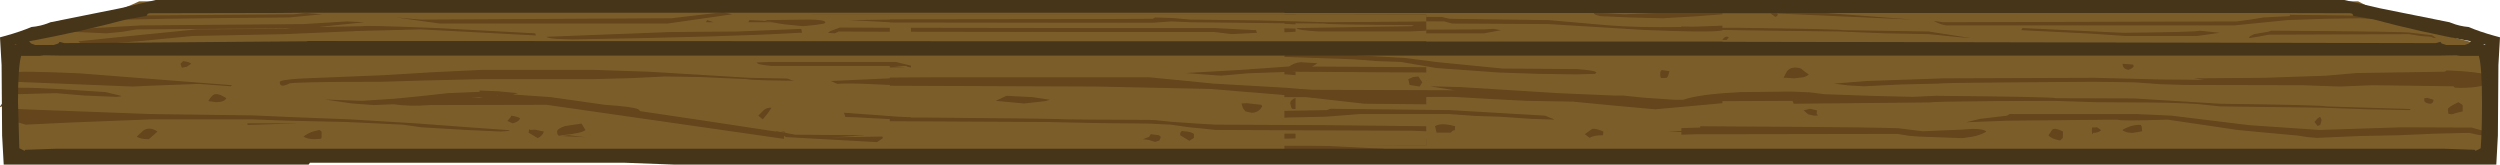 <?xml version="1.0" encoding="UTF-8" standalone="no"?>
<svg xmlns:ffdec="https://www.free-decompiler.com/flash" xmlns:xlink="http://www.w3.org/1999/xlink" ffdec:objectType="frame" height="31.1px" width="472.3px" xmlns="http://www.w3.org/2000/svg">
  <g transform="matrix(1.0, 0.0, 0.0, 1.0, 471.1, 15.55)">
    <use ffdec:characterId="1065" height="31.1" transform="matrix(1.0, 0.0, 0.0, 1.0, -471.1, -15.55)" width="472.3" xlink:href="#shape0"/>
  </g>
  <defs>
    <g id="shape0" transform="matrix(1.0, 0.0, 0.0, 1.0, 471.1, 15.55)">
      <path d="M-142.95 -15.3 L-25.6 -15.3 Q-18.55 -11.5 -6.7 -8.25 L0.55 -6.4 0.45 -1.85 0.55 6.35 Q0.0 10.3 -0.25 13.7 L-142.95 13.7 -263.95 13.7 -469.0 13.7 -469.0 -8.45 Q-465.15 -9.45 -458.15 -11.55 L-456.5 -11.5 Q-453.95 -11.5 -447.8 -14.0 -446.05 -14.7 -444.8 -15.3 L-441.15 -15.3 Q-438.85 -15.7 -436.4 -15.3 L-263.95 -15.3 -142.95 -15.3 -142.95 13.7 -142.95 -15.3 M-263.95 13.7 L-263.95 -15.3 -263.95 13.7" fill="#7b5d2a" fill-rule="evenodd" stroke="none"/>
      <path d="M-468.6 -1.85 Q-467.65 -2.2 -456.15 -1.7 L-427.25 0.55 -427.5 0.75 -433.5 0.3 -442.9 0.65 -446.0 0.8 -468.35 -0.1 Q-468.75 -0.75 -468.75 -1.1 L-468.6 -1.85 M-448.25 -12.6 L-415.6 -12.85 -413.3 -13.1 -410.25 -12.85 -416.5 -12.25 Q-447.75 -12.0 -448.0 -11.75 L-448.75 -11.85 -448.25 -12.6 M-456.25 -7.75 L-449.0 -8.5 -434.0 -10.0 -417.1 -10.1 -416.05 -10.2 -445.25 -10.0 -447.95 -9.55 -451.0 -9.25 -461.75 -9.75 -444.5 -10.75 -413.75 -11.0 -405.55 -11.5 -402.25 -11.35 -410.95 -10.45 -402.5 -10.6 Q-402.5 -10.8 -388.5 -10.25 L-370.0 -9.25 -369.85 -8.85 -391.6 -10.0 -403.3 -9.7 -417.25 -9.1 -434.75 -8.75 -443.95 -7.85 -453.0 -7.1 -455.1 -7.25 Q-456.25 -7.45 -456.25 -7.75 M-437.0 -3.5 L-436.5 -4.0 Q-435.25 -3.85 -435.0 -3.5 L-435.8 -2.95 -436.75 -2.75 -437.0 -3.5 M-263.95 -0.25 L-299.0 -0.25 -303.0 -0.25 -315.45 -0.25 -316.95 -0.25 Q-329.75 -0.35 -330.0 -0.6 L-338.85 -1.0 -345.5 -1.1 -351.55 -0.8 -359.0 -0.6 -380.0 -0.6 -390.8 -0.35 -399.0 -0.1 Q-416.15 -0.1 -416.5 0.25 -418.25 1.15 -418.25 -0.05 -418.25 -0.45 -414.5 -0.7 L-398.5 -1.35 -389.45 -1.9 -380.0 -2.35 -359.0 -2.35 -348.5 -2.0 -329.5 -0.85 -321.9 -0.7 -316.95 -0.55 -315.45 -0.45 -303.0 -0.45 -299.0 -0.45 -263.95 -0.45 -254.0 -0.45 -201.65 -0.4 -201.65 -0.25 -202.5 -0.25 -254.0 -0.25 -263.95 -0.25 -263.95 -0.45 -263.95 -0.25 M-396.25 -12.25 L-391.6 -11.85 -344.25 -12.1 -334.5 -13.25 -332.75 -12.85 -345.0 -11.1 -388.0 -11.1 -396.25 -12.25 M-263.95 -9.4 L-320.25 -9.35 Q-332.5 -8.6 -363.0 -8.1 L-365.85 -8.2 Q-367.8 -8.35 -367.85 -8.6 L-344.35 -9.5 -331.75 -9.6 -319.5 -10.1 -319.5 -10.35 -263.95 -10.3 -228.45 -10.3 -228.45 -10.4 -226.5 -10.3 -201.65 -10.3 -201.65 -9.95 -190.7 -10.0 -189.0 -10.1 -187.5 -9.85 -190.75 -9.25 -216.75 -9.25 -218.0 -9.4 -263.95 -9.4 -263.95 -10.3 -263.95 -9.4 M-337.75 -11.35 L-337.5 -11.75 -336.25 -11.35 -337.75 -11.35 M-329.75 -11.35 L-329.5 -11.75 -327.15 -11.65 -324.75 -11.35 -329.75 -11.35 M-263.95 -12.4 L-299.0 -12.4 -301.0 -12.4 -303.0 -12.4 -315.45 -12.45 -316.95 -12.6 -317.75 -12.75 -316.95 -12.75 -315.45 -12.75 -303.0 -12.75 -299.0 -12.75 -263.95 -12.75 -254.0 -12.75 -228.45 -12.75 -228.45 -12.8 -226.35 -12.8 -226.35 -12.75 -201.65 -12.8 -201.65 -12.35 -198.75 -12.35 -197.25 -12.0 -178.5 -11.75 -167.7 -10.8 Q-162.0 -10.3 -153.45 -10.45 L-153.45 -10.55 -151.3 -10.5 -145.7 -10.7 -145.7 -10.3 -142.95 -10.3 Q-123.5 -10.05 -122.85 -9.85 L-106.75 -9.6 -103.2 -9.05 -98.75 -8.35 -100.7 -8.5 -106.75 -9.1 -114.9 -9.25 -123.6 -9.6 -136.2 -9.75 -142.95 -9.85 -145.7 -9.9 -145.7 -9.8 Q-147.95 -9.35 -160.6 -9.9 L-178.5 -11.0 -196.75 -11.1 -198.25 -11.5 -212.75 -11.6 -217.85 -11.75 -223.0 -12.25 -212.85 -12.35 -226.35 -12.35 -226.35 -12.3 -228.45 -12.3 -228.45 -12.35 -254.0 -12.4 -263.95 -12.4 -263.95 -12.75 -263.95 -12.4 M-318.7 -11.55 L-321.25 -11.35 -320.0 -12.25 -318.15 -12.15 -316.95 -12.0 -316.25 -11.75 Q-316.3 -11.45 -316.55 -11.45 L-316.75 -11.6 -318.7 -11.55 M-227.7 -2.85 Q-226.7 -3.7 -225.35 -3.8 L-222.2 -3.6 Q-224.05 -2.25 -226.25 -2.25 L-227.25 -2.4 -227.7 -2.85 M-226.0 -6.25 Q-215.7 -5.9 -214.7 -5.1 L-205.7 -4.6 -199.45 -3.8 -187.2 -2.6 -173.25 -2.5 Q-169.7 -2.25 -169.5 -1.85 L-169.75 -1.6 -173.25 -1.5 -180.5 -1.6 -187.95 -1.85 -199.75 -2.7 -206.45 -3.85 -210.85 -4.0 -215.45 -4.35 -228.45 -4.8 -228.45 -6.3 -226.0 -6.25 M-142.95 -13.0 L-145.7 -13.0 -145.7 -12.85 -150.95 -12.45 -157.0 -12.1 -163.15 -12.25 -168.75 -12.5 Q-170.0 -12.75 -170.0 -13.1 L-167.5 -13.05 -164.25 -12.85 -154.25 -13.25 -153.45 -13.3 -153.45 -13.85 -142.95 -13.85 -136.0 -13.85 -109.75 -11.85 -135.35 -13.0 -135.25 -12.85 Q-135.25 -12.5 -135.75 -12.35 -135.75 -12.45 -136.25 -12.75 L-136.6 -13.0 -142.95 -13.0 -142.95 -13.85 -142.95 -13.0 M-157.2 -0.8 Q-157.45 -0.8 -157.45 -1.55 -157.45 -2.35 -157.05 -2.3 L-155.7 -2.1 -155.9 -1.4 Q-156.05 -0.95 -156.25 -0.85 L-157.2 -0.8 M-144.5 -8.5 L-144.9 -8.0 -145.75 -8.0 Q-145.1 -8.9 -144.5 -8.5 M-142.95 -9.85 L-142.95 -10.3 -142.95 -9.85 M-133.5 -2.1 Q-132.6 -3.15 -130.85 -2.6 L-130.2 -2.05 -129.4 -1.5 Q-129.6 -1.2 -130.4 -0.95 L-132.15 -0.75 -133.6 -0.85 -134.15 -0.85 -133.5 -2.1 M-104.0 -11.35 L-48.5 -11.5 -45.95 -11.85 -43.5 -12.25 -38.5 -12.5 -38.5 -12.75 -25.25 -12.6 -20.35 -12.2 -15.75 -11.85 -20.4 -11.85 -25.25 -12.1 -31.95 -12.0 -39.0 -11.75 -44.0 -11.25 -49.0 -10.75 -103.5 -10.75 Q-104.9 -11.05 -105.75 -11.6 L-104.0 -11.35 M-103.9 -0.75 L-75.4 -0.85 -67.45 -0.65 Q-63.45 -0.5 -58.4 -0.5 L-54.65 -0.45 -56.65 -0.75 -43.4 -0.85 -31.65 -1.25 -25.9 -1.75 -9.4 -2.0 -9.15 -2.05 -8.9 -2.25 Q-2.8 -2.05 0.15 -1.1 L-0.8 -0.2 -0.35 -0.1 Q-1.9 1.05 -6.4 1.05 L-7.35 1.0 -7.6 0.75 -22.9 0.55 -29.05 0.8 -36.1 0.55 -58.4 0.5 -63.05 0.35 -67.9 0.0 -75.4 -0.1 -89.95 0.0 Q-104.6 0.1 -104.9 0.25 L-111.8 0.4 -118.9 0.75 -121.75 0.6 -124.65 0.25 -118.4 -0.25 -103.9 -0.75 M-89.0 -10.25 L-70.0 -9.35 Q-55.85 -9.5 -55.5 -9.75 L-51.75 -9.35 -56.0 -8.75 -69.5 -8.75 -76.15 -9.2 -89.25 -9.85 -89.0 -10.25 M-68.0 -3.0 Q-68.25 -2.6 -69.0 -2.35 -70.1 -2.55 -70.1 -3.5 L-68.1 -3.35 -68.0 -3.0 M-44.3 -8.65 L-46.25 -8.35 -46.05 -8.7 -45.25 -9.1 -42.6 -9.55 -42.0 -9.75 Q-15.85 -9.6 -15.5 -9.35 L-11.65 -8.9 -10.85 -8.35 -11.3 -8.4 Q-11.75 -8.45 -11.75 -8.6 L-13.8 -8.75 -16.0 -9.1 -42.5 -9.0 -44.3 -8.65 M-8.55 5.95 L-8.65 5.1 Q-8.65 4.7 -6.65 3.75 L-5.85 4.3 -5.85 5.5 -6.75 5.7 -7.9 6.05 -8.55 5.95 M-2.75 8.95 Q-1.55 9.25 -1.4 9.5 L-1.15 10.05 -2.85 9.95 -4.6 9.55 -11.05 9.7 -17.9 10.0 -25.45 10.15 -33.4 10.5 -35.15 10.35 -37.1 10.05 -44.25 9.4 -48.4 9.0 -61.6 7.05 Q-70.8 7.35 -71.1 7.05 L-91.85 7.25 -99.65 7.55 -97.0 6.9 -91.9 6.3 -91.65 6.1 -91.4 6.0 -67.4 6.0 -60.85 6.3 -46.15 8.1 -32.9 9.0 -17.4 8.5 -4.15 8.55 -2.75 8.95 M-11.9 4.05 Q-12.85 4.0 -13.1 3.55 L-13.1 3.0 -12.5 2.95 -11.35 3.3 Q-11.4 3.95 -11.9 4.05 M-142.95 1.9 L-142.35 1.85 -132.65 1.75 -129.15 1.9 -126.4 2.25 -117.9 2.55 -109.75 2.75 -105.4 2.55 Q-83.15 2.75 -82.65 3.0 L-67.9 3.05 -51.65 4.05 Q-32.15 4.3 -31.65 4.55 L-15.65 5.05 -15.9 5.25 -23.85 5.1 -32.15 4.8 -51.65 4.55 -55.95 4.1 Q-60.7 3.8 -67.9 3.8 L-75.35 3.75 -83.15 3.5 -94.6 3.55 Q-106.1 3.65 -106.4 3.8 L-132.25 4.05 -132.35 3.7 -132.5 3.5 -142.95 3.55 -145.7 3.55 -145.7 3.95 -158.4 5.1 -166.15 4.4 -173.95 3.65 -182.7 3.5 -189.55 3.15 -196.45 2.75 -228.45 2.8 -228.45 1.4 -196.45 1.5 -195.65 1.6 -201.0 0.75 -195.2 0.9 -176.7 2.05 -166.25 2.5 -164.45 2.5 -160.65 2.9 -154.7 3.3 -153.1 3.3 Q-150.1 2.25 -142.95 1.9 L-142.95 3.55 -142.95 1.9 M-32.75 8.05 L-33.25 8.25 -33.85 7.5 -33.3 6.85 Q-32.95 6.55 -32.75 6.55 L-32.5 7.1 -32.75 8.05 M-70.15 9.0 Q-68.35 7.95 -66.65 8.05 L-66.5 8.35 -66.4 9.25 -68.15 9.55 Q-69.6 9.55 -70.15 9.0 M-74.15 9.05 Q-74.65 9.55 -75.65 9.55 -75.9 10.25 -75.9 9.0 L-75.85 8.3 -75.85 8.55 -74.9 8.5 -74.15 9.05 M-81.35 9.3 L-81.4 10.5 -81.9 11.0 Q-83.65 10.65 -84.1 10.0 L-83.35 8.9 Q-82.8 8.55 -81.35 9.3 M-142.95 8.35 Q-112.1 8.5 -111.85 8.75 L-107.85 9.25 -100.8 8.95 -98.4 8.8 Q-96.35 8.8 -95.85 9.3 -96.75 9.95 -98.6 10.3 L-100.4 10.55 -108.6 10.25 -110.5 10.1 -112.6 9.75 -142.95 9.8 -150.35 9.8 -153.45 9.9 -153.45 9.4 -156.0 9.25 -153.45 9.2 -153.45 8.65 -149.9 8.55 -149.9 8.3 -142.95 8.35 -142.95 9.8 -142.95 8.35 M-127.85 5.3 L-127.9 6.05 Q-127.15 6.3 -128.4 6.3 L-129.5 6.05 -130.35 5.3 -129.15 5.0 -127.85 5.3 M-170.3 8.8 Q-169.65 8.65 -168.2 9.3 L-168.25 10.0 Q-170.15 10.0 -170.75 10.5 L-171.7 9.8 -170.3 8.8 M-181.85 6.9 L-187.75 6.5 -192.4 6.35 -197.25 6.0 -214.25 6.0 -217.4 6.25 -220.75 6.5 -227.8 6.65 -228.45 6.7 -228.45 5.4 -220.45 5.25 -219.75 5.0 -197.2 5.25 -179.2 6.3 -178.25 6.7 Q-177.6 6.9 -177.5 7.05 L-181.85 6.9 M-263.95 10.7 L-254.0 10.7 -229.75 10.75 -201.65 10.75 -201.65 11.9 -223.85 11.85 -209.75 12.55 -209.2 12.7 Q-208.6 12.9 -208.5 13.05 L-211.75 13.35 -215.75 13.5 -219.45 13.05 -227.7 12.75 -228.45 12.75 -228.45 11.85 -254.0 11.85 -263.95 11.85 -263.95 10.7 -263.95 11.85 -299.0 11.85 -301.5 11.85 -303.0 11.85 -315.45 11.8 -315.6 11.75 -316.95 11.55 -367.85 4.25 -389.85 4.3 Q-393.65 4.6 -396.8 4.15 L-400.5 4.3 -404.55 4.0 -409.75 3.25 -402.75 3.5 -396.55 3.1 -391.0 2.55 -386.5 2.05 -380.5 1.8 -380.5 1.55 -376.9 1.7 -373.25 2.05 -374.2 2.3 -367.05 2.8 -356.85 4.25 Q-351.55 4.6 -350.5 5.1 L-350.15 5.45 -339.7 7.0 -316.95 10.45 -315.45 10.7 -303.0 10.7 -299.0 10.7 -263.95 10.7 M-200.0 8.3 Q-198.9 7.55 -196.2 8.3 L-196.25 9.05 Q-196.7 9.05 -197.0 9.5 L-199.7 9.5 -199.85 8.9 -200.0 8.3 M-316.75 5.05 L-316.65 5.4 -316.95 5.7 -317.5 5.75 Q-319.1 5.75 -319.75 5.25 -318.65 4.25 -316.95 4.3 L-316.85 4.3 -316.75 5.05 M-326.05 5.85 L-327.0 7.0 -327.85 6.3 -326.75 5.2 Q-326.15 4.75 -325.35 4.8 L-326.05 5.85 M-360.5 9.0 Q-361.0 9.6 -365.0 10.0 L-365.4 10.1 Q-365.85 10.1 -365.85 9.3 -365.85 8.75 -364.3 8.25 L-361.25 7.8 -360.5 9.0 M-363.6 10.0 L-360.25 10.4 -361.75 10.3 -365.1 10.15 -363.6 10.0 M-371.1 8.8 L-371.0 9.0 -370.0 8.95 -368.35 9.3 Q-368.6 10.1 -369.5 10.55 L-371.25 9.5 -371.1 8.8 M-374.25 7.75 L-375.25 7.3 Q-374.5 6.5 -374.5 6.3 -373.25 6.5 -372.85 6.8 -373.05 7.45 -374.25 7.75 M-377.2 2.55 L-376.95 2.5 -377.1 2.5 -377.3 2.5 -377.25 2.55 -377.2 2.55 M-380.65 2.75 L-381.0 2.8 -382.3 2.85 -379.85 2.9 -380.65 2.75 M-375.15 9.2 L-376.5 9.3 -383.0 9.0 -391.5 8.5 -395.0 8.0 -405.5 7.5 -416.65 7.25 -423.5 7.0 -442.5 7.0 -457.85 7.6 -466.25 8.0 -467.8 7.55 Q-469.3 7.05 -469.75 6.5 L-469.85 5.85 -468.25 5.0 -466.65 5.1 -442.5 6.0 -423.35 6.25 -416.5 6.55 -405.0 7.0 -392.6 7.75 -382.5 8.5 -374.75 9.05 -375.15 9.2 M-411.5 10.75 Q-413.1 10.75 -413.75 10.25 -413.1 9.7 -412.0 9.3 L-410.75 9.0 -410.35 9.3 -410.35 10.5 -410.45 10.65 -411.5 10.75 M-424.35 8.05 L-424.35 7.75 -414.55 7.75 -424.35 8.05 M-428.35 3.0 Q-428.7 3.75 -430.25 3.75 L-431.75 3.55 Q-431.1 2.45 -430.65 2.3 -429.85 2.0 -428.35 3.0 M-442.35 10.2 L-443.0 10.75 Q-444.6 10.75 -445.25 10.25 L-443.95 9.05 Q-442.75 8.35 -441.35 9.3 L-442.35 10.2 M-448.2 2.65 L-449.1 2.75 -455.15 2.5 -460.5 2.05 -470.0 2.3 -470.75 2.05 -470.0 1.0 -464.85 1.05 -459.5 1.3 -451.15 1.85 -448.25 2.55 -448.2 2.65 M-469.8 3.85 L-470.35 4.25 -471.0 4.7 -471.1 4.55 -470.8 4.15 -470.5 3.8 -469.8 3.85" fill="#64451c" fill-rule="evenodd" stroke="none"/>
      <path d="M-142.95 -15.55 L-28.2 -15.55 -21.55 -14.0 -8.35 -11.35 -7.95 -11.2 Q-6.45 -10.6 -4.75 -10.45 -2.6 -9.55 0.1 -8.8 L1.2 -8.5 0.9 -3.25 0.8 10.05 0.5 15.55 -142.95 15.55 -263.95 15.55 -343.6 15.55 -353.0 15.2 -410.95 15.2 -412.55 15.2 -412.8 15.55 -470.4 15.55 -470.7 10.05 -470.8 -3.25 -471.1 -8.5 -470.0 -8.8 Q-467.3 -9.55 -465.15 -10.45 -463.45 -10.6 -461.95 -11.2 L-461.55 -11.35 -448.35 -14.0 -441.7 -15.55 -263.95 -15.55 -142.95 -15.55 -142.95 -13.1 -142.95 -15.55 M-142.95 -7.65 L-10.95 -7.4 -10.05 -7.65 -9.85 -7.35 -8.95 -7.05 -5.45 -7.05 -4.65 -7.35 -4.3 -7.75 Q-14.0 -9.55 -22.75 -11.9 L-26.5 -12.55 -26.7 -12.95 -27.05 -13.05 -46.95 -13.1 -142.95 -13.1 -145.7 -13.1 -153.45 -13.1 -172.75 -13.1 -228.45 -13.1 -228.45 -13.15 -254.0 -13.15 -263.95 -13.15 -299.0 -13.15 -303.0 -13.15 -315.45 -13.15 -316.95 -13.15 -410.95 -13.15 -413.0 -13.15 -418.95 -13.1 -442.85 -13.05 -443.2 -12.95 -443.4 -12.55 -447.15 -11.9 Q-455.9 -9.55 -465.6 -7.75 L-465.25 -7.35 -464.45 -7.05 -460.95 -7.05 -460.05 -7.35 -459.85 -7.65 -458.95 -7.4 -413.0 -7.75 -413.0 -7.8 -263.95 -7.75 -263.95 -5.05 -263.95 -7.75 -201.65 -7.75 -201.65 -7.7 -145.7 -7.7 -145.7 -7.65 -142.95 -7.65 -142.95 -5.05 -142.95 -7.65 M-142.95 12.55 L-9.35 12.55 -3.55 12.75 -3.45 12.95 Q-2.6 12.6 -2.45 12.45 -2.2 9.45 -2.2 3.8 -2.2 -3.0 -2.8 -5.0 L-6.35 -5.0 -7.1 -5.1 -7.15 -5.1 -10.0 -5.05 -142.95 -5.05 -263.95 -5.05 -459.9 -5.05 -462.75 -5.1 -462.8 -5.1 -463.55 -5.0 -467.1 -5.0 Q-467.7 -3.0 -467.7 3.8 L-467.45 12.45 -466.45 12.95 -466.35 12.75 -460.55 12.55 -263.95 12.55 -263.95 15.55 -263.95 12.55 -142.95 12.55 -142.95 15.55 -142.95 12.55 M-468.25 -7.1 L-467.9 -7.1 -468.35 -7.25 -468.25 -7.1 M-263.95 -15.55 L-263.95 -13.15 -263.95 -15.55 M-1.55 -7.25 L-2.0 -7.1 -1.65 -7.1 -1.55 -7.25" fill="#463519" fill-rule="evenodd" stroke="none"/>
      <path d="M-263.95 -8.4 L-299.0 -8.4 -303.0 -8.4 -315.45 -8.4 -315.5 -8.4 -318.2 -8.85 -319.5 -8.65 -319.75 -10.4 -319.6 -10.95 -319.15 -11.05 -321.0 -11.5 Q-321.0 -12.1 -320.5 -12.5 L-317.95 -12.75 -315.45 -12.8 -303.0 -12.8 -299.0 -12.8 -263.95 -12.8 -254.0 -12.8 -201.65 -12.75 -201.65 -8.55 -254.0 -8.4 -263.95 -8.4 -263.95 -12.8 -263.95 -8.4 M-263.95 0.5 L-299.0 0.5 -303.0 0.5 -315.45 0.5 -315.75 0.5 -320.5 -0.1 Q-322.5 -0.6 -322.5 -1.0 L-322.5 -1.25 -319.25 -1.5 -315.45 -1.15 -303.0 -1.1 -299.0 -1.1 -263.95 -1.05 -254.0 -1.05 -201.65 -0.8 -201.65 0.5 -254.0 0.5 -263.95 0.5 -263.95 -1.05 -263.95 0.5 M-263.95 10.35 L-254.0 10.35 -229.75 10.4 -225.85 10.4 -214.2 10.15 -201.65 10.2 -201.65 11.9 -202.5 11.9 -221.95 12.0 -263.95 12.0 -263.95 10.35 -263.95 12.0 -317.0 12.0 -318.75 11.45 -322.8 11.0 Q-323.0 11.05 -323.0 10.4 -323.0 9.8 -321.5 9.25 -320.0 8.65 -319.25 9.0 L-319.25 9.75 -315.45 10.3 -303.0 10.35 -299.0 10.35 -263.95 10.35 M-315.5 4.75 Q-315.5 6.4 -318.0 6.4 -318.8 6.4 -319.55 5.65 L-320.25 4.65 Q-320.25 3.25 -317.85 3.45 -315.5 3.65 -315.5 4.75" fill="#7b5d2a" fill-rule="evenodd" stroke="none"/>
      <path d="M-328.15 -3.75 L-325.4 -3.85 -301.9 -3.85 -299.0 -3.15 -299.0 -2.8 -299.25 -2.85 Q-299.7 -2.9 -299.9 -3.1 L-302.35 -3.1 -300.15 -2.85 -303.0 -2.8 -303.0 -3.1 -325.4 -3.1 Q-328.15 -3.35 -328.15 -3.75 M-315.15 -11.35 L-315.4 -11.1 -316.95 -10.85 -319.4 -10.6 -322.85 -10.95 Q-325.45 -11.3 -326.65 -11.75 L-318.4 -11.85 Q-315.35 -11.85 -315.15 -11.35 M-313.4 -9.25 L-314.65 -9.35 Q-314.5 -9.6 -313.5 -9.95 L-312.4 -10.35 -303.0 -10.3 -303.0 -9.55 -301.85 -9.55 -303.0 -9.55 -312.65 -9.6 -313.4 -9.25 M-263.95 -11.25 L-303.0 -11.3 -303.0 -11.35 -310.65 -11.75 -303.0 -11.85 -303.0 -11.9 -263.95 -11.95 -263.95 -11.25 -263.95 -11.95 -253.3 -12.0 -252.9 -12.25 -249.7 -12.15 -246.15 -11.85 -233.4 -11.7 -220.4 -11.35 -207.05 -11.45 -201.65 -11.5 -201.65 -9.75 -204.9 -9.6 -221.9 -9.6 Q-226.15 -9.85 -226.15 -10.25 L-204.4 -10.6 -204.0 -10.8 Q-220.7 -10.9 -220.9 -11.1 L-226.35 -11.15 -226.35 -10.95 -228.45 -11.05 -228.45 -11.15 -246.15 -11.35 -249.85 -11.5 -253.4 -11.25 -254.0 -11.25 -263.95 -11.25 M-263.95 -9.5 L-299.0 -9.55 -299.0 -10.3 -263.95 -10.25 -263.95 -9.5 -263.95 -10.25 -254.0 -10.25 -241.65 -10.25 -233.8 -9.85 -233.65 -9.35 -238.4 -9.1 -241.65 -9.5 -254.0 -9.5 -263.95 -9.5 M-263.95 0.8 L-303.0 0.65 -303.0 0.5 -307.45 0.3 Q-311.4 0.15 -312.9 0.3 L-314.15 -0.25 -303.0 -0.75 -303.0 -0.9 -294.4 -0.95 -263.95 -0.95 -263.95 0.8 -263.95 -0.95 -254.0 -0.95 -241.8 0.25 -227.8 1.05 -219.15 1.8 -213.05 2.55 -201.65 2.55 -201.65 4.15 -213.3 4.05 -226.15 2.6 -242.55 1.25 -263.95 0.8 M-240.4 -1.25 L-247.15 -1.75 -237.5 -2.3 -227.4 -3.0 -201.65 -2.85 -201.65 -1.85 -227.25 -2.0 -226.35 -1.95 -226.35 -1.35 -228.1 -1.5 -228.45 -1.5 -228.45 -1.95 -235.4 -1.7 -240.4 -1.25 M-226.35 -10.15 L-226.35 -9.55 -228.45 -9.45 -228.45 -10.2 -226.35 -10.15 M-203.15 -1.1 L-202.4 0.0 -202.9 0.8 -204.8 0.5 -205.05 -0.6 -204.1 -1.0 -203.15 -1.1 M-263.95 7.05 L-254.0 7.1 -252.8 7.15 -249.4 7.5 -244.05 7.85 -241.4 8.0 -219.95 8.1 -201.65 8.3 -201.65 9.25 -204.2 9.15 -241.4 9.0 -246.4 8.5 -249.9 8.0 -254.0 7.8 -263.95 7.7 -263.95 7.05 -263.95 7.7 -273.6 7.5 -303.0 7.35 -303.0 6.95 -309.65 6.6 -311.4 6.55 -311.65 5.75 -301.4 6.5 -299.0 6.6 -299.0 6.65 -297.25 6.65 Q-271.55 6.85 -269.5 7.0 L-263.95 7.05 M-226.35 2.95 L-226.35 5.05 -226.85 5.05 -227.1 4.9 -227.35 4.0 Q-227.35 3.35 -226.4 2.95 L-226.35 2.95 M-232.65 4.55 Q-233.3 5.75 -234.65 5.75 L-235.8 5.5 -236.3 4.85 -236.55 4.0 -235.55 3.95 -232.8 4.25 -232.65 4.55 M-228.45 10.65 L-228.45 9.7 -226.35 9.7 -226.35 10.6 -228.45 10.65 M-251.8 10.3 L-252.05 11.0 -252.9 11.25 -253.4 11.1 -254.0 10.9 -255.2 10.75 -254.0 10.3 -253.7 9.8 -252.15 10.0 -251.8 10.3 M-246.4 11.05 L-248.15 10.0 Q-248.15 9.25 -247.75 9.2 L-247.4 9.25 Q-246.15 9.3 -245.55 9.75 L-245.55 10.5 -246.4 11.05 M-277.65 4.0 L-283.0 3.5 -280.95 2.55 -276.05 2.8 -272.75 3.3 -273.6 3.55 -277.65 4.0 M-305.4 11.3 L-322.6 10.35 -322.65 10.3 -322.8 10.25 Q-322.8 10.0 -323.8 9.85 L-323.6 9.85 -324.65 9.55 -324.5 9.35 -324.4 9.25 -322.75 9.55 Q-323.0 9.35 -323.65 9.25 -322.7 9.25 -322.75 9.5 L-322.75 9.55 -320.85 9.9 -307.55 10.0 -312.1 10.3 -314.1 10.4 -304.4 10.25 -304.3 10.55 -305.4 11.3" fill="#64451c" fill-rule="evenodd" stroke="none"/>
    </g>
  </defs>
</svg>
